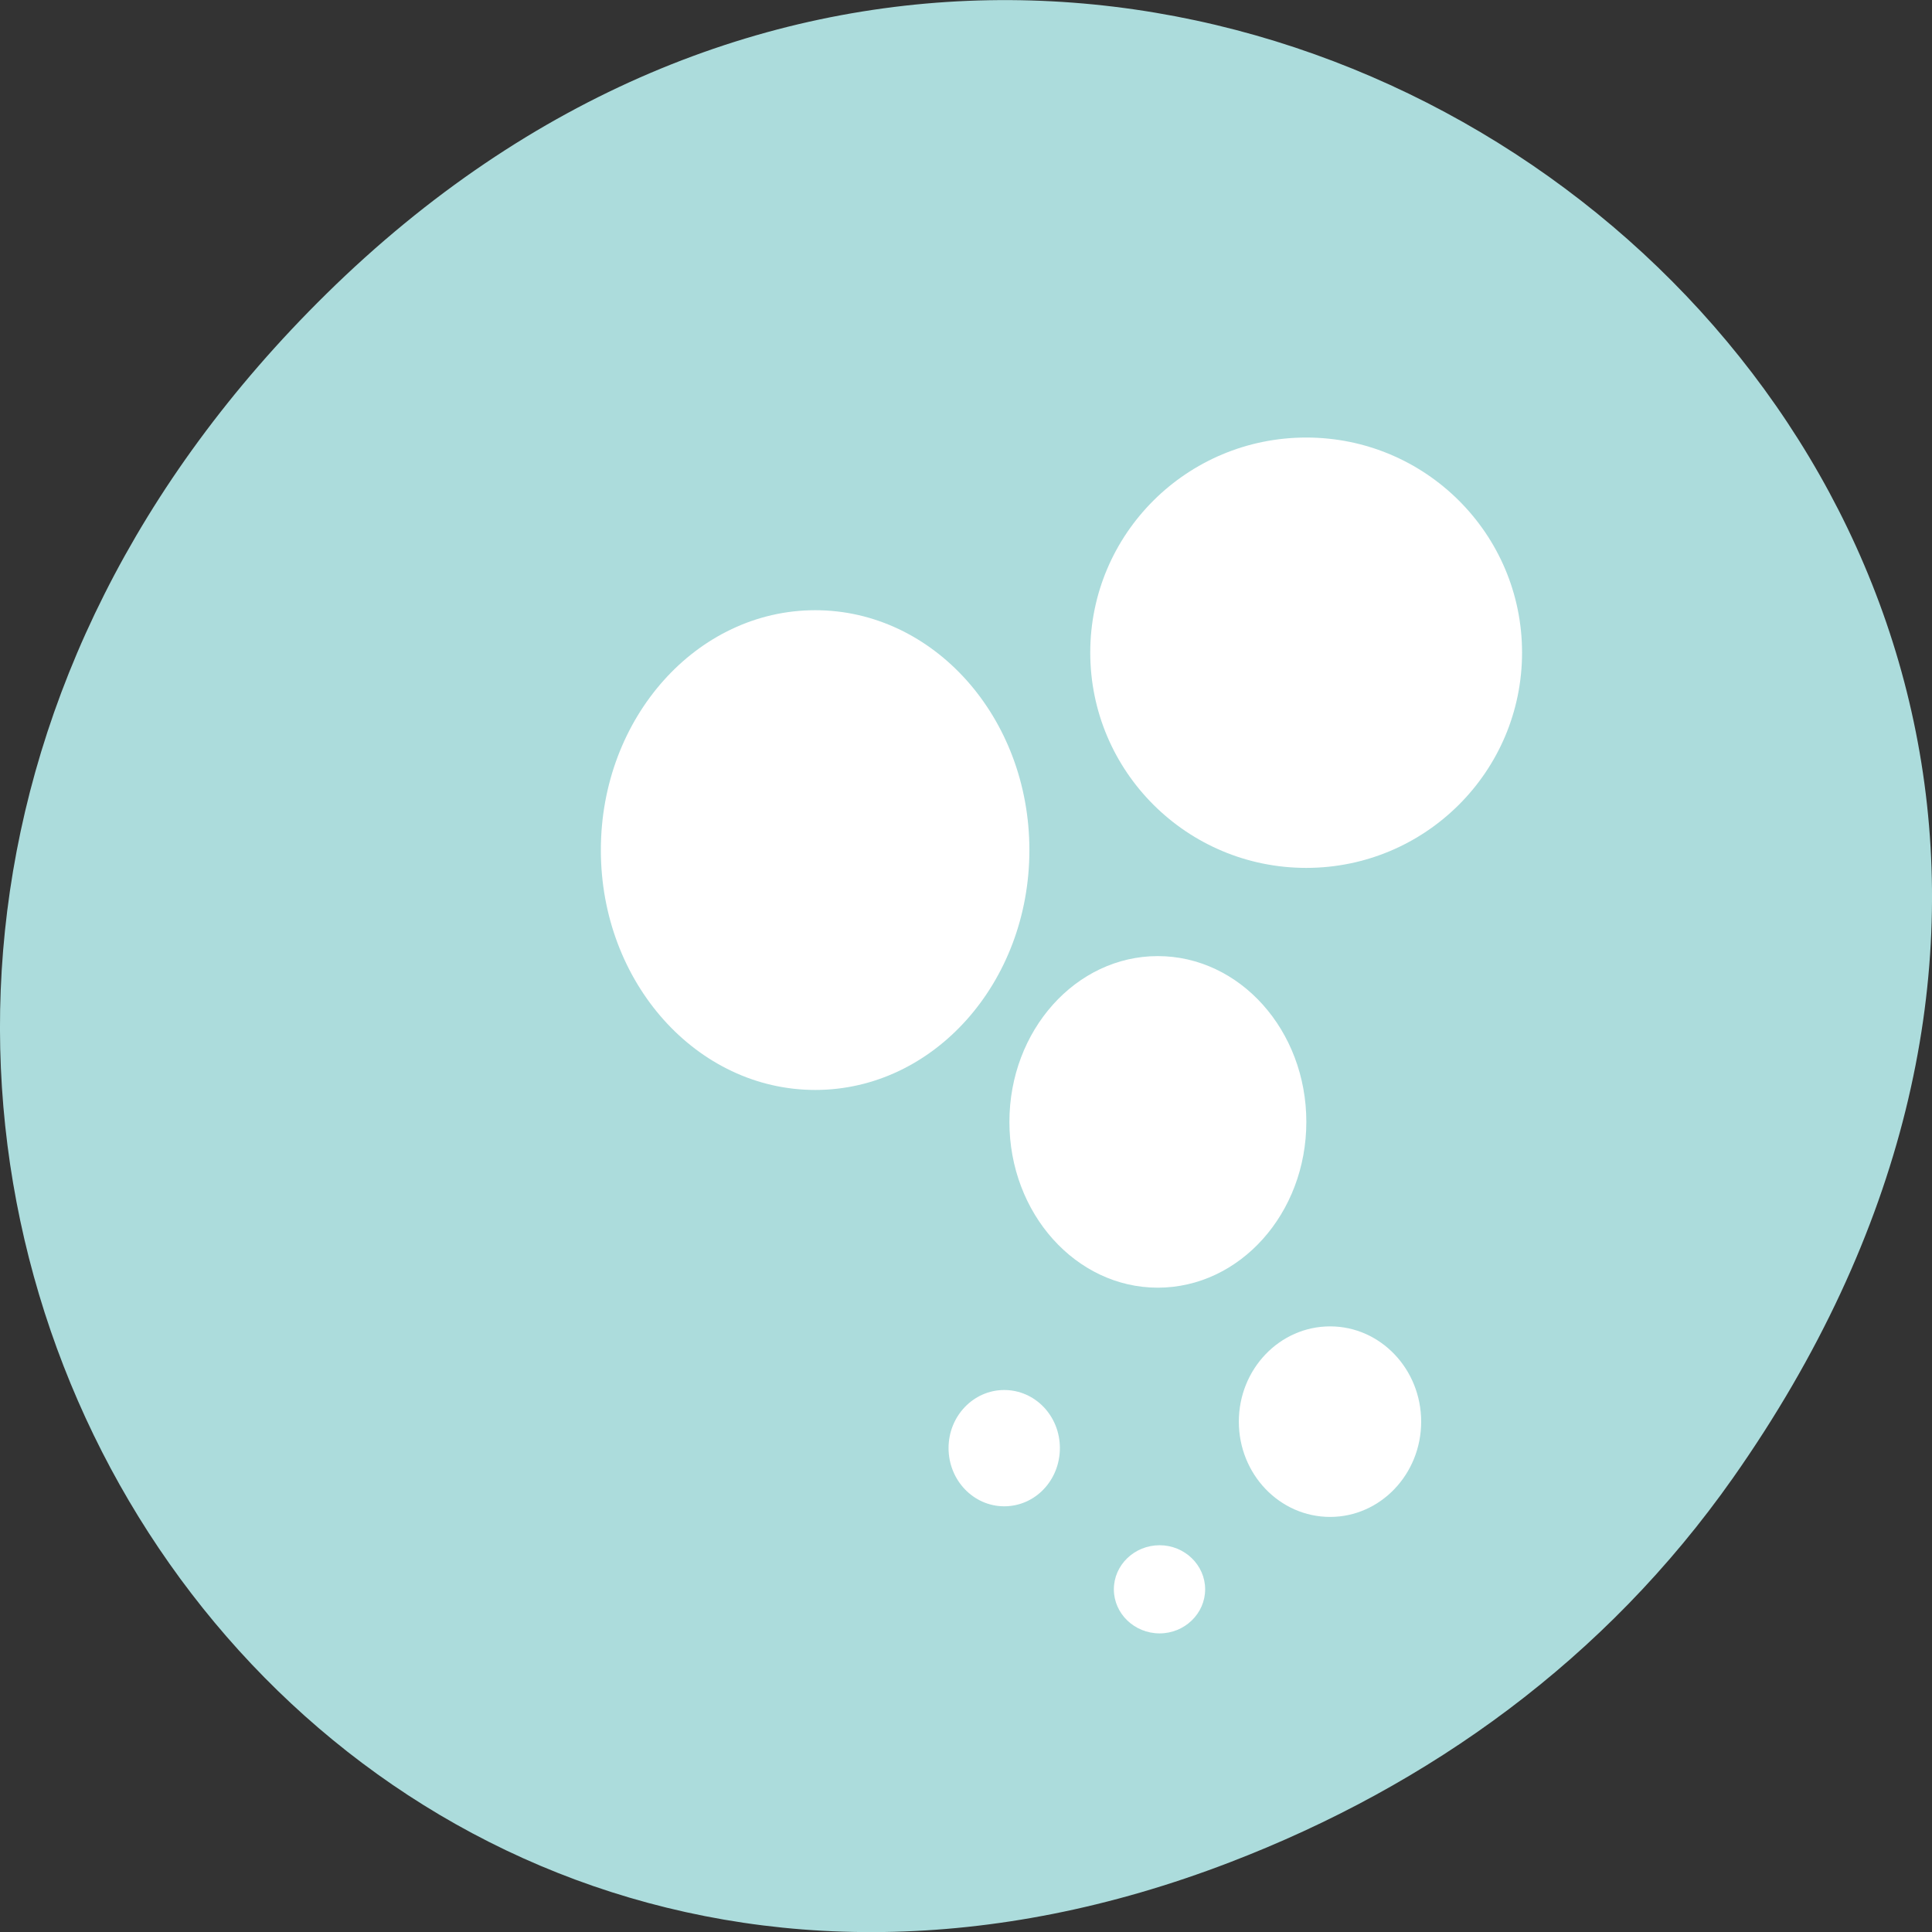 <svg xmlns="http://www.w3.org/2000/svg" viewBox="0 0 32 32"><rect x="0" y="0" width="32" height="32" fill="#333333" stroke="none"/><path d="m 28.703 24.48 c 11.508 -16.367 -9.742 -32.949 -23.297 -19.613 c -12.773 12.563 -0.934 32.09 14.961 25.98 c 3.316 -1.273 6.223 -3.363 8.336 -6.367" fill="#acdcdc"/><g fill="#fff" fill-rule="evenodd"><path d="m 17.05 14.08 c 0 2.195 -1.586 3.973 -3.547 3.973 c -1.961 0 -3.551 -1.777 -3.551 -3.973 c 0 -2.195 1.59 -3.973 3.551 -3.973 c 1.961 0 3.547 1.777 3.547 3.973"/><path d="m 21.637 18.582 c 0 1.516 -1.102 2.746 -2.461 2.746 c -1.355 0 -2.457 -1.23 -2.457 -2.746 c 0 -1.516 1.102 -2.746 2.457 -2.746 c 1.359 0 2.461 1.23 2.461 2.746"/><path d="m 25.21 10.809 c 0 1.969 -1.602 3.566 -3.574 3.566 c -1.977 0 -3.578 -1.598 -3.578 -3.566 c 0 -1.969 1.602 -3.562 3.578 -3.562 c 1.973 0 3.574 1.594 3.574 3.562"/><path d="m 23.539 23.547 c 0 0.871 -0.676 1.578 -1.508 1.578 c -0.836 0 -1.512 -0.707 -1.512 -1.578 c 0 -0.871 0.676 -1.578 1.512 -1.578 c 0.832 0 1.508 0.707 1.508 1.578"/><path d="m 17.555 23.984 c 0 0.535 -0.41 0.965 -0.922 0.965 c -0.508 0 -0.922 -0.43 -0.922 -0.965 c 0 -0.531 0.414 -0.961 0.922 -0.961 c 0.512 0 0.922 0.43 0.922 0.961"/><path d="m 19.961 26.324 c 0 0.402 -0.34 0.73 -0.754 0.73 c -0.418 0 -0.758 -0.328 -0.758 -0.73 c 0 -0.402 0.34 -0.73 0.758 -0.73 c 0.414 0 0.754 0.328 0.754 0.73"/></g></svg>